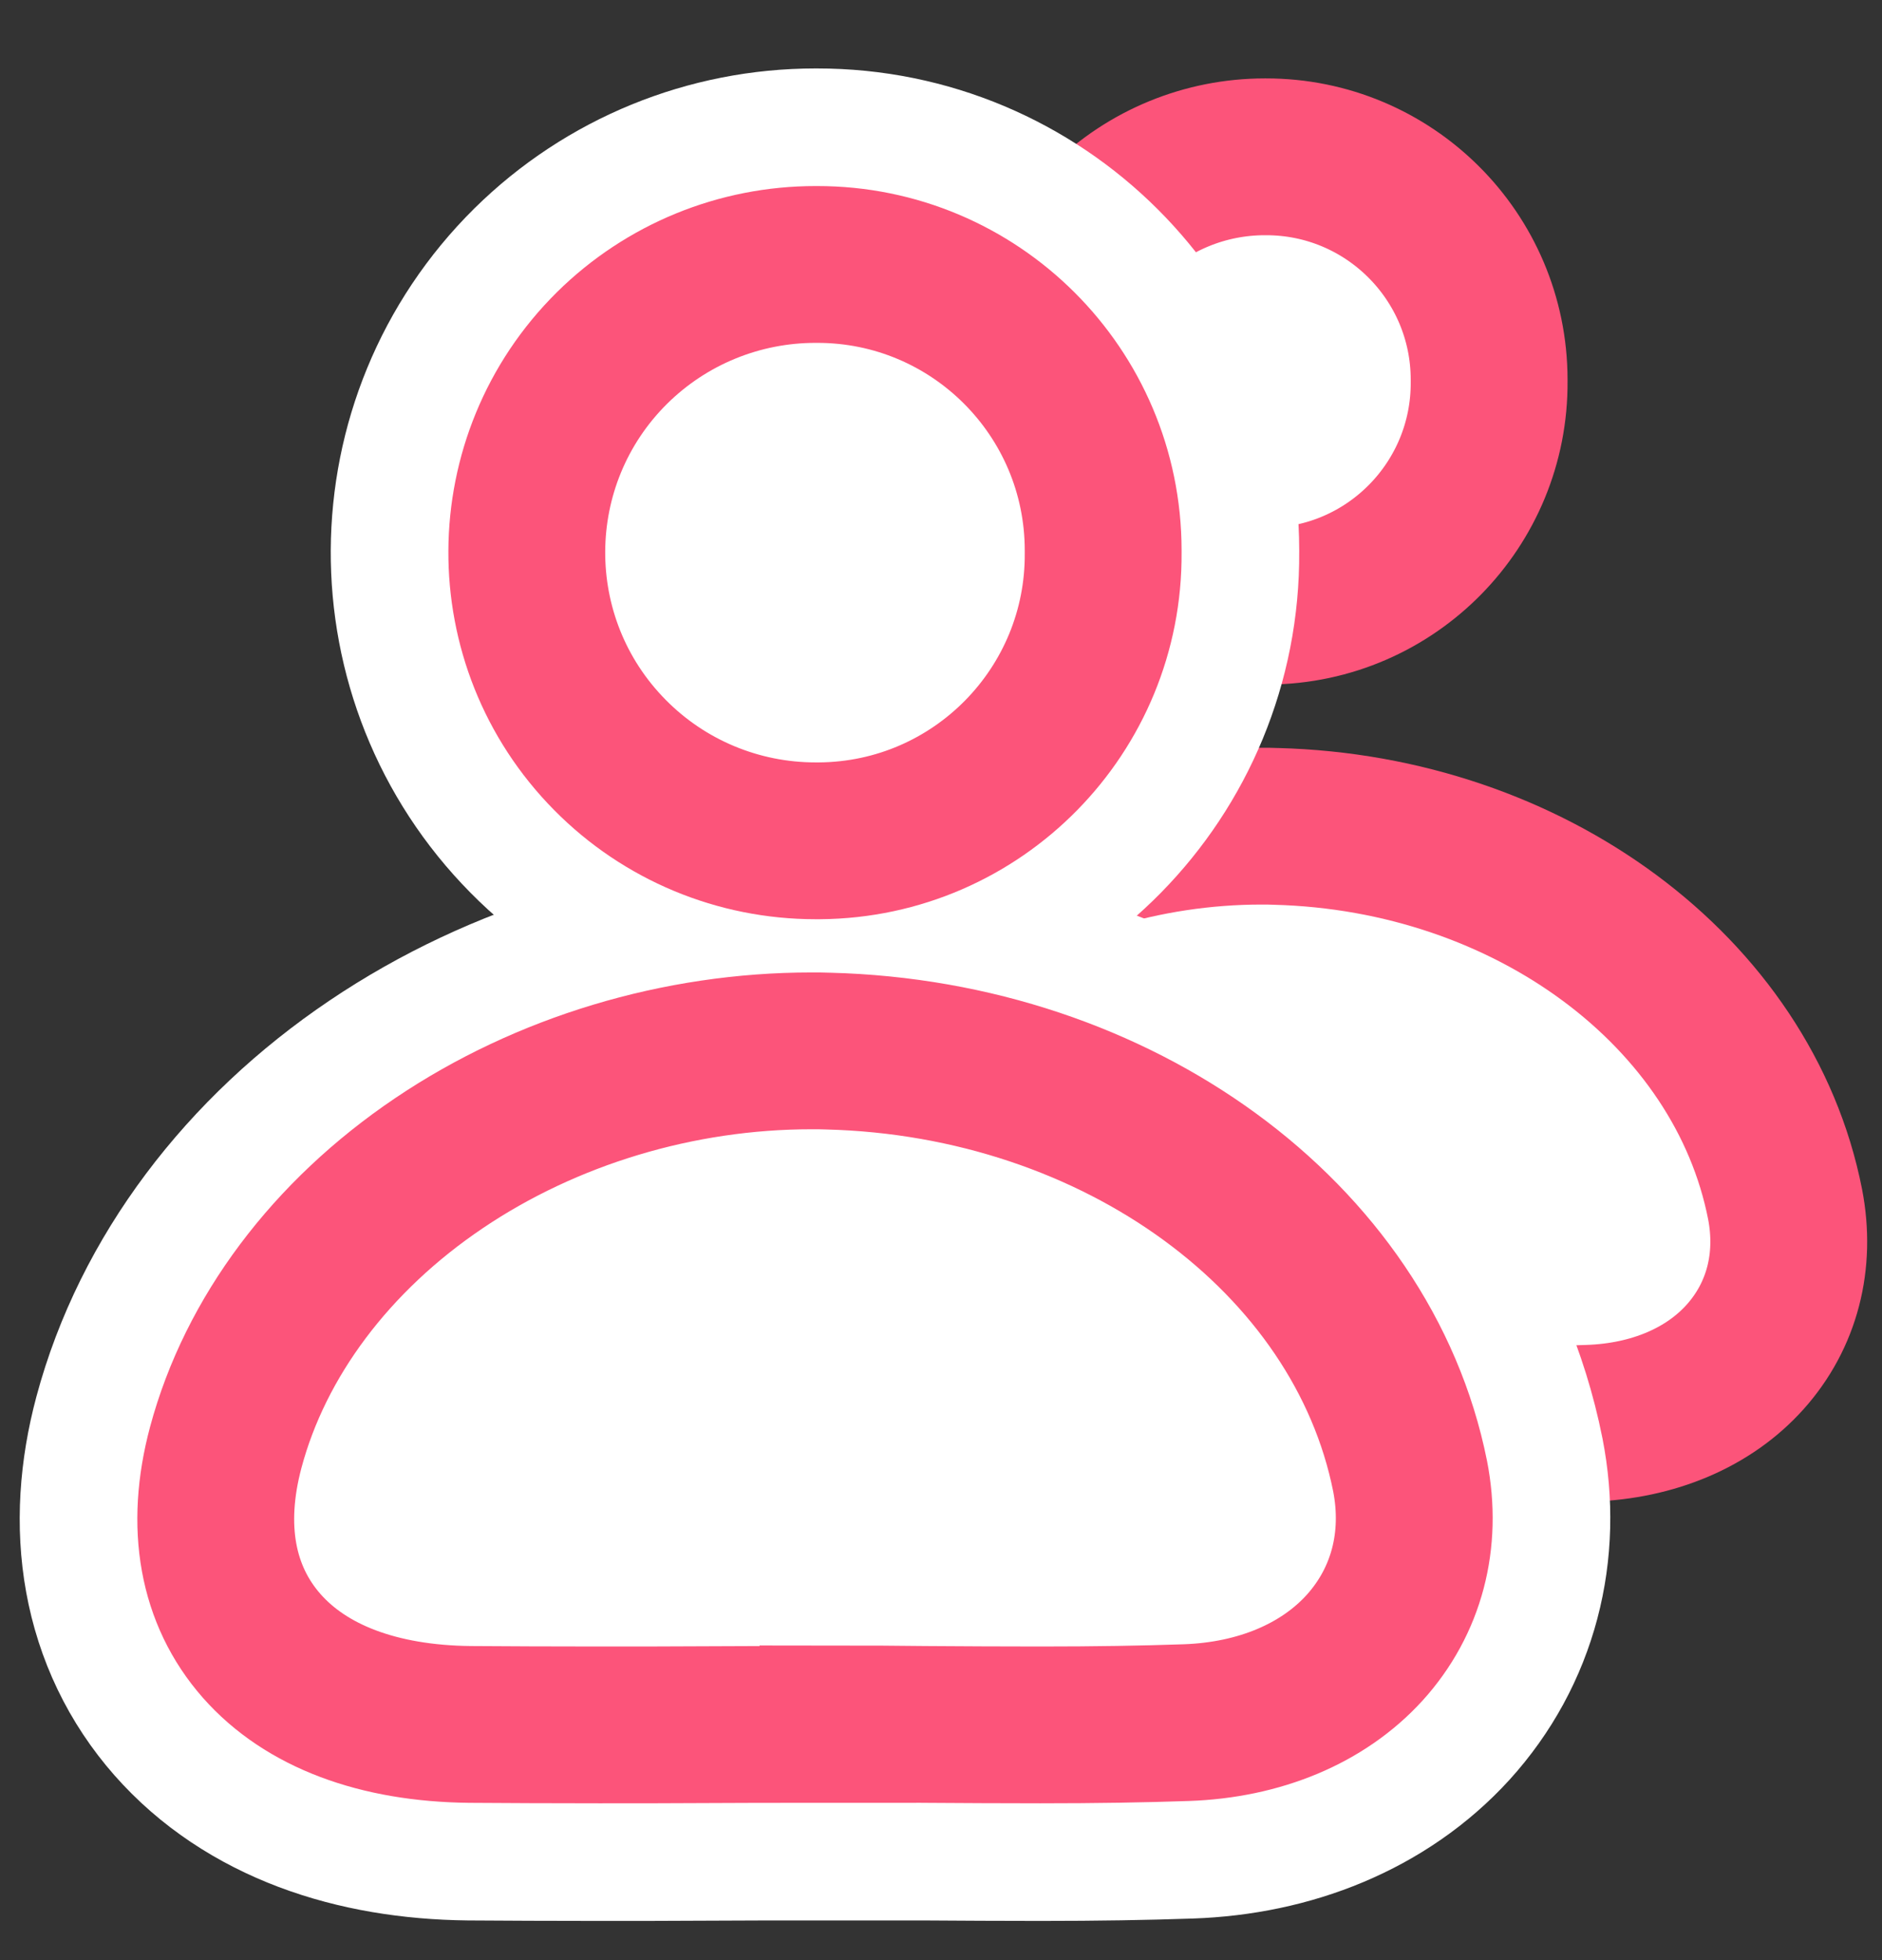 <svg width="24" height="25" viewBox="0 0 24 25" fill="none" xmlns="http://www.w3.org/2000/svg">
<rect x="0" y="0" width="24" height="25" fill="#333333" stroke="none"/>
<path d="M22.256 17.305C21.793 17.823 21.086 18.125 20.265 18.153C19.782 18.171 19.264 18.179 18.638 18.179C18.209 18.179 17.771 18.176 17.353 18.173C17.033 18.171 16.707 18.168 16.381 18.168V18.173H16.074C15.681 18.173 15.288 18.173 14.895 18.176C14.501 18.179 14.108 18.179 13.715 18.179C13.162 18.179 12.702 18.176 12.273 18.173C11.251 18.162 10.445 17.854 9.95 17.282C9.454 16.709 9.313 15.93 9.55 15.033C9.879 13.782 10.723 12.637 11.928 11.812C13.127 10.989 14.604 10.537 16.084 10.537C16.148 10.537 16.212 10.537 16.272 10.54C19.501 10.624 22.231 12.648 22.764 15.358C22.905 16.085 22.726 16.779 22.256 17.305Z" fill="white" stroke="#FC547A" stroke-width="2"/>
<path d="M14.086 6.878C12.975 5.754 12.984 3.941 14.108 2.829C14.648 2.296 15.374 2 16.129 2H16.143C17.712 1.998 18.988 3.268 18.99 4.84V4.864C19.002 6.434 17.741 7.719 16.17 7.731C16.163 7.731 16.153 7.731 16.146 7.731H16.129C15.362 7.731 14.626 7.426 14.086 6.878Z" fill="white" stroke="#FC547A" stroke-width="2"/>
<path d="M17.401 21.017C16.871 21.599 16.064 21.939 15.125 21.971C14.573 21.99 13.981 22 13.265 22C12.776 22 12.275 21.997 11.797 21.994C11.431 21.99 11.059 21.987 10.686 21.987V21.994H10.335C9.886 21.994 9.437 21.994 8.988 21.997C8.538 22 8.089 22 7.639 22C7.008 22 6.481 21.997 5.992 21.994C4.823 21.981 3.902 21.634 3.336 20.991C2.77 20.347 2.609 19.47 2.879 18.46C3.256 17.053 4.22 15.765 5.597 14.836C6.967 13.911 8.655 13.403 10.347 13.403C10.42 13.403 10.493 13.403 10.562 13.406C14.252 13.5 17.372 15.778 17.982 18.826C18.142 19.645 17.938 20.424 17.401 21.017Z" fill="white" stroke="white" stroke-width="5"/>
<path d="M7.779 9.63C6.353 8.188 6.366 5.862 7.807 4.436C8.5 3.752 9.43 3.373 10.399 3.373H10.418C12.43 3.37 14.065 5 14.068 7.016V7.047C14.084 9.059 12.467 10.708 10.452 10.724C10.443 10.724 10.43 10.724 10.421 10.724H10.399C9.415 10.724 8.472 10.332 7.779 9.63Z" fill="white" stroke="white" stroke-width="5"/>
<path d="M17.401 21.017C16.871 21.599 16.064 21.939 15.125 21.971C14.573 21.99 13.981 22 13.265 22C12.776 22 12.275 21.997 11.797 21.994C11.431 21.99 11.059 21.987 10.686 21.987V21.994H10.335C9.886 21.994 9.437 21.994 8.988 21.997C8.538 22 8.089 22 7.639 22C7.008 22 6.481 21.997 5.992 21.994C4.823 21.981 3.902 21.634 3.336 20.991C2.77 20.347 2.609 19.47 2.879 18.46C3.256 17.053 4.22 15.765 5.597 14.836C6.967 13.911 8.655 13.403 10.347 13.403C10.42 13.403 10.493 13.403 10.562 13.406C14.252 13.5 17.372 15.778 17.982 18.826C18.142 19.645 17.938 20.424 17.401 21.017Z" fill="white" stroke="#FC547A" stroke-width="2"/>
<path d="M7.779 9.63C6.353 8.188 6.366 5.862 7.807 4.436C8.5 3.752 9.43 3.373 10.399 3.373H10.418C12.43 3.37 14.065 5 14.068 7.016V7.047C14.084 9.059 12.467 10.708 10.452 10.724C10.443 10.724 10.43 10.724 10.421 10.724H10.399C9.415 10.724 8.472 10.332 7.779 9.63Z" fill="white" stroke="#FC547A" stroke-width="2"/>
</svg>
